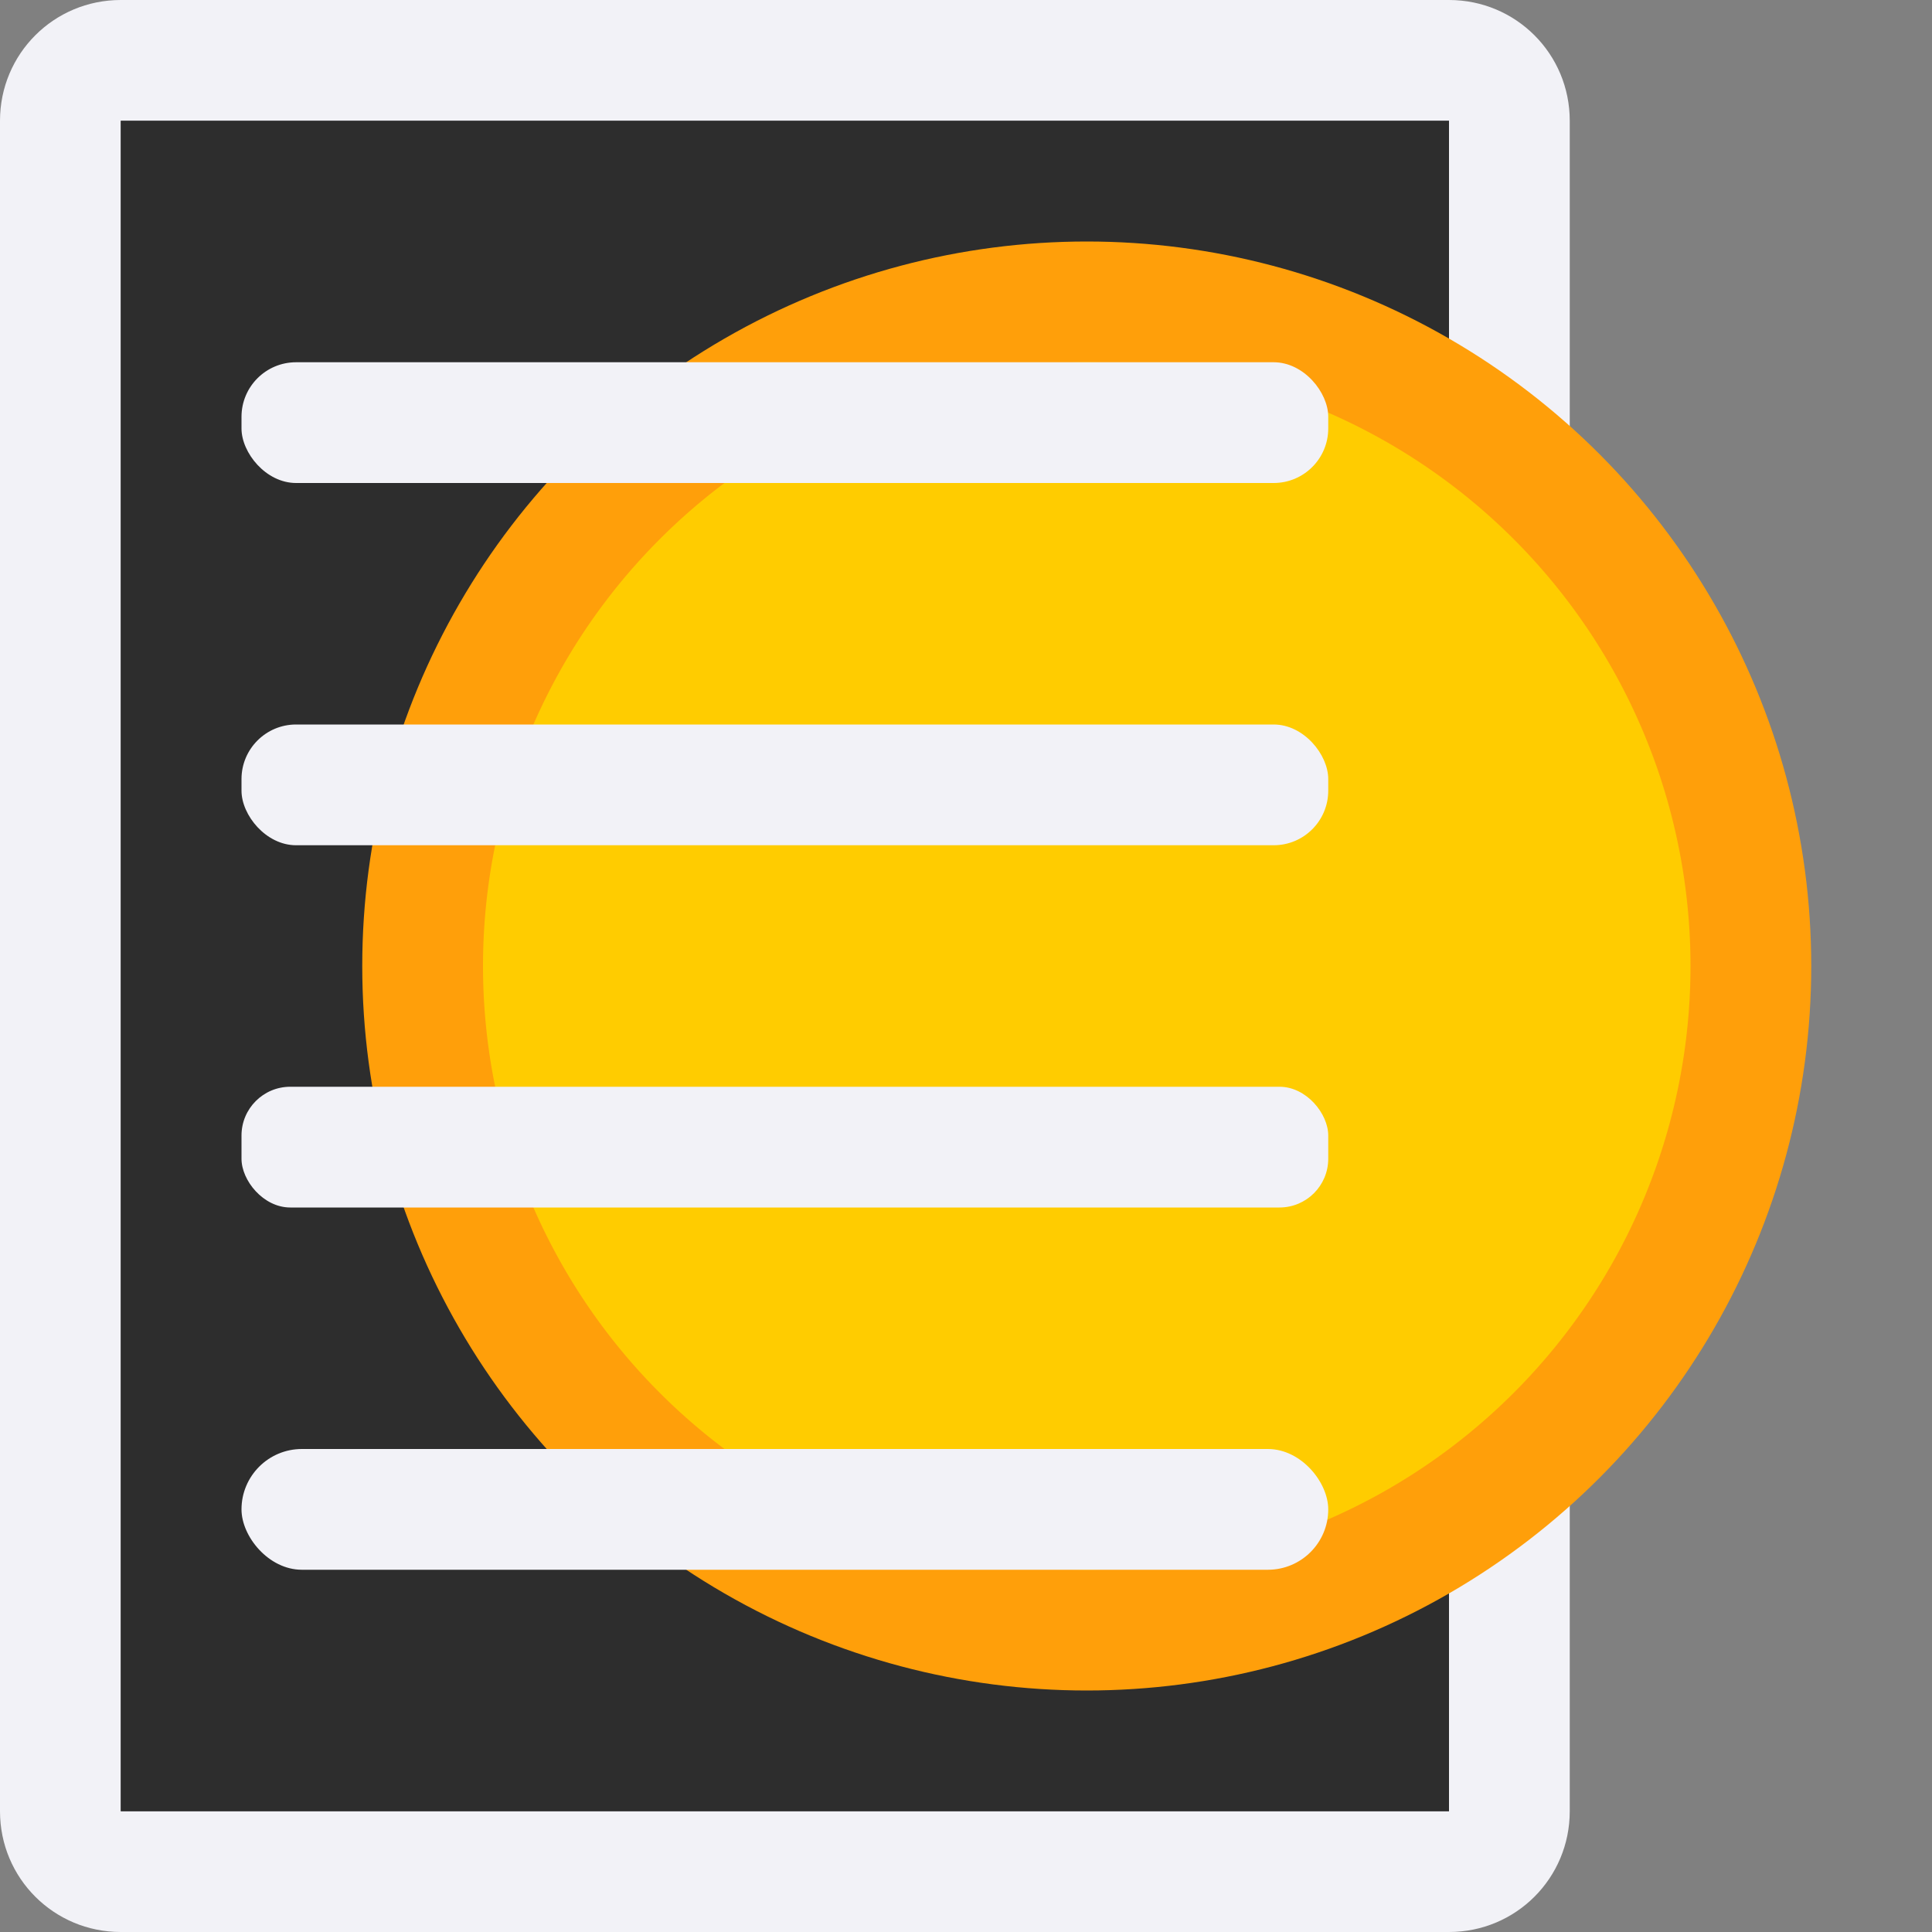 <svg viewBox="0 0 16 16" xmlns="http://www.w3.org/2000/svg"><rect x="0" y="0" width="16" height="16" fill="#808080" stroke="none"/>/&amp;amp;gt;<path d="m1 0c-.554 0-1 .446-1 1v14c0 .554.446 1 1 1h11c.554 0 1-.446 1-1v-14c0-.554-.446-1-1-1zm0 1h11v14h-11z" fill="#f2f2f7"/><path d="m1 1h11v14h-11z" fill="#2d2d2d"/><g transform="translate(0 1)"><circle cx="9" cy="7" fill="#ff9f0a" r="6"/><path d="m14 7a5 5 0 0 1 -5 5 5 5 0 0 1 -5-5 5 5 0 0 1 5-5 5 5 0 0 1 5 5z" fill="#fc0"/></g><g fill="#f2f2f7"><rect height="1" ry=".452" width="9" x="2" y="6"/><rect height="1" ry=".5" width="9" x="2" y="12"/><rect height="1" ry=".404" width="9" x="2" y="9"/><rect height="1" ry=".452" width="9" x="2" y="3"/></g></svg>